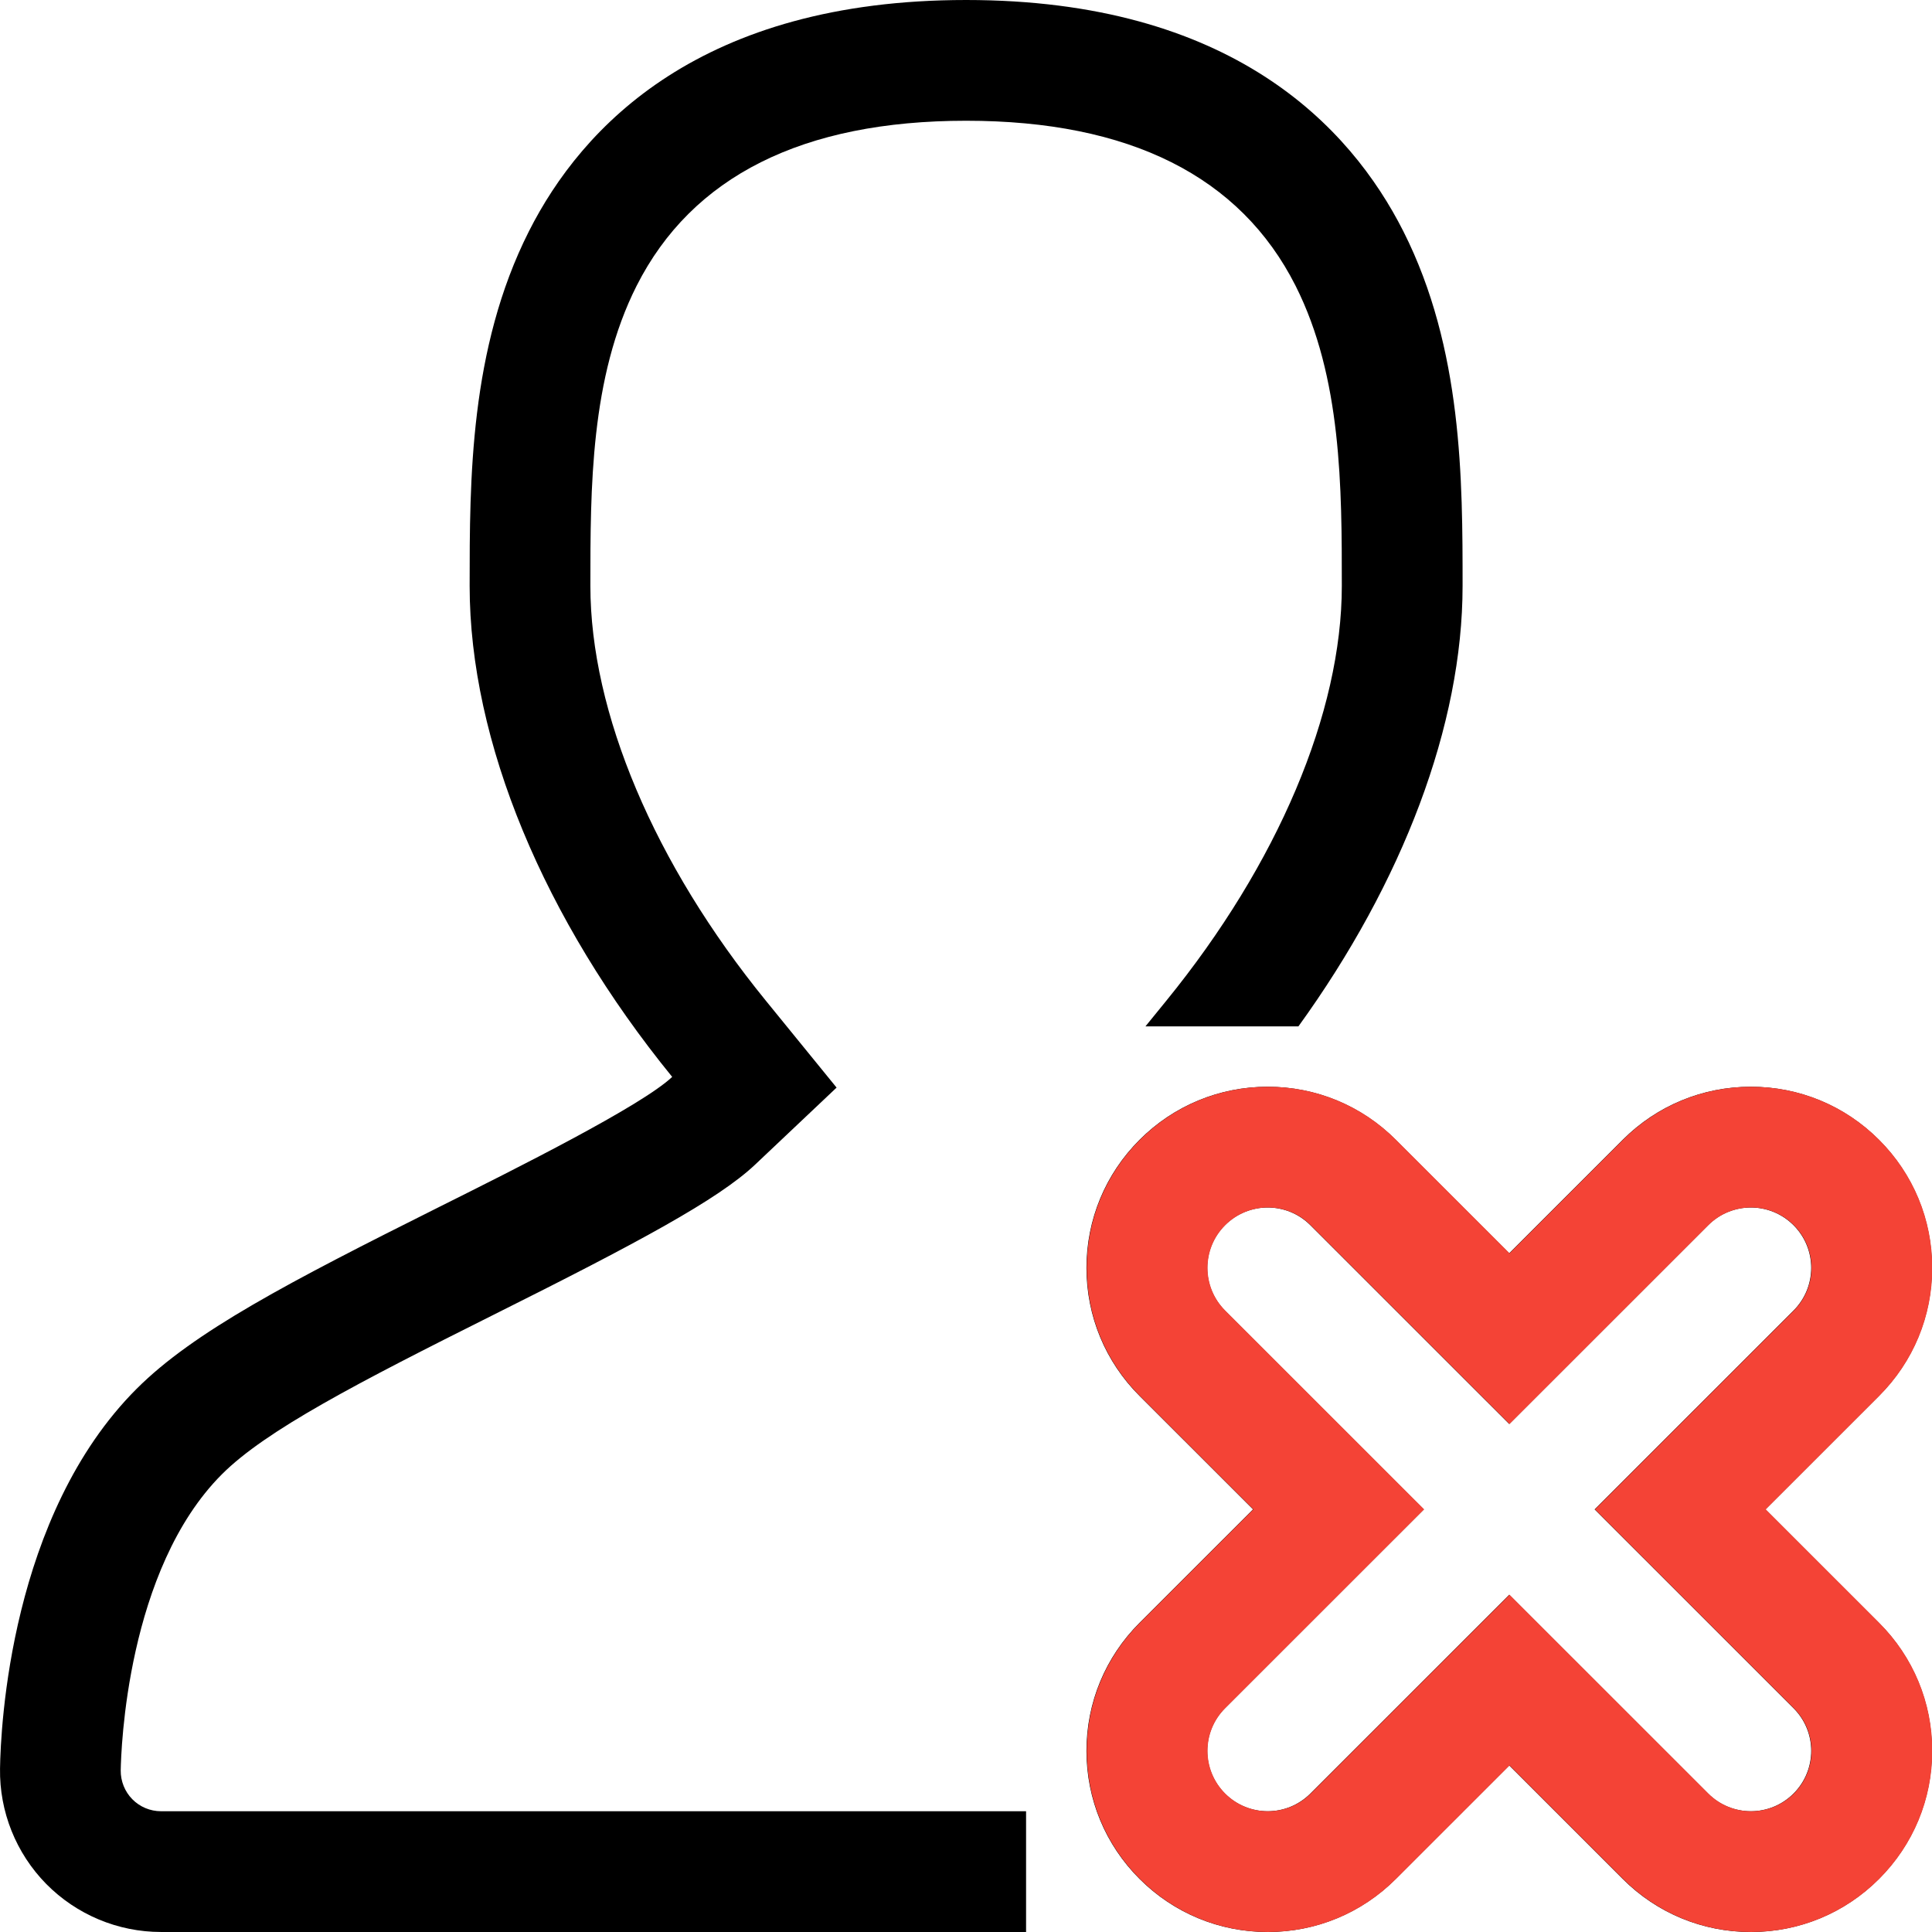 <svg width="128" height="128" viewBox="0 0 128 128" fill="none" xmlns="http://www.w3.org/2000/svg">
<g clip-path="url(#clip0_1_11)">
<path d="M8.766 119.203C8.268 118.699 7.991 118.004 7.998 117.297C8.021 115.953 8.391 103.988 14.705 97.672C17.617 94.758 23.72 91.602 32.694 87.111C42.272 82.326 47.582 79.472 50.03 77.158L55.426 72.056L50.737 66.296C43.352 57.224 39.114 47.206 39.114 38.814C39.114 32.341 39.114 25.005 42.177 18.937C45.846 11.68 53.188 8 64.009 8C74.826 8 82.172 11.68 85.836 18.936C88.899 25.006 88.899 32.342 88.899 38.815C88.899 47.206 84.661 57.223 77.274 66.297L75.889 68H86.024C92.935 58.439 96.9 48.043 96.9 38.814C96.9 31.814 96.9 23.101 92.98 15.332C89.446 8.338 81.555 0 64.009 0C46.462 0 38.569 8.338 35.038 15.332C31.115 23.102 31.115 31.812 31.115 38.814C31.115 49.132 36.041 60.914 44.534 71.347C42.506 73.265 34.143 77.445 29.118 79.954C19.151 84.938 12.828 88.233 9.048 92.015C0.676 100.386 0.043 114.437 0.002 117.171C-0.043 120.023 1.059 122.78 3.065 124.819C5.07 126.85 7.809 127.999 10.666 127.999H67.98V119.999H10.666C9.956 120 9.263 119.711 8.766 119.203ZM116.965 100L124.483 92.484C126.749 90.219 128 87.203 128 84C128 80.797 126.749 77.781 124.482 75.516C122.217 73.25 119.2 72 115.995 72C112.791 72 109.774 73.25 107.508 75.516L99.99 83.032L92.471 75.516C90.205 73.25 87.189 72 83.985 72C80.781 72 77.764 73.25 75.498 75.516C73.232 77.782 71.981 80.797 71.981 84C71.981 87.203 73.231 90.219 75.498 92.484L83.017 100L75.498 107.516C73.231 109.782 71.981 112.797 71.981 116C71.981 119.203 73.231 122.219 75.498 124.484C77.765 126.749 80.781 128 83.985 128C87.189 128 90.205 126.75 92.471 124.484L99.99 116.968L107.508 124.484C109.775 126.75 112.791 128 115.995 128C119.2 128 122.217 126.75 124.482 124.484C126.749 122.218 128 119.203 128 116C128 112.797 126.749 109.781 124.482 107.516L116.965 100ZM118.824 118.828C118.043 119.609 117.019 120 115.995 120C114.972 120 113.948 119.609 113.166 118.828L99.99 105.656L86.814 118.828C86.033 119.609 85.008 120 83.985 120C82.962 120 81.937 119.609 81.156 118.828C79.593 117.265 79.593 114.734 81.156 113.172L94.332 100L81.156 86.828C79.593 85.265 79.593 82.734 81.156 81.172C81.938 80.391 82.962 80 83.985 80C85.008 80 86.033 80.391 86.814 81.172L99.99 94.344L113.166 81.172C113.948 80.391 114.972 80 115.995 80C117.019 80 118.043 80.391 118.824 81.172C120.387 82.735 120.387 85.266 118.824 86.828L105.648 100L118.824 113.172C120.388 114.734 120.388 117.266 118.824 118.828Z" fill="black"/>
<path d="M116.984 100L124.502 92.484C126.768 90.219 128.019 87.203 128.019 84C128.019 80.797 126.768 77.781 124.501 75.516C122.236 73.25 119.219 72 116.014 72C112.81 72 109.793 73.25 107.527 75.516L100.009 83.032L92.49 75.516C90.224 73.25 87.208 72 84.004 72C80.8 72 77.783 73.25 75.517 75.516C73.251 77.782 72 80.797 72 84C72 87.203 73.25 90.219 75.517 92.484L83.036 100L75.517 107.516C73.25 109.782 72 112.797 72 116C72 119.203 73.25 122.219 75.517 124.484C77.784 126.749 80.8 128 84.004 128C87.208 128 90.224 126.75 92.49 124.484L100.009 116.968L107.527 124.484C109.794 126.75 112.81 128 116.014 128C119.219 128 122.236 126.75 124.501 124.484C126.768 122.218 128.019 119.203 128.019 116C128.019 112.797 126.768 109.781 124.501 107.516L116.984 100ZM118.843 118.828C118.062 119.609 117.038 120 116.014 120C114.991 120 113.967 119.609 113.185 118.828L100.009 105.656L86.833 118.828C86.052 119.609 85.027 120 84.004 120C82.981 120 81.956 119.609 81.175 118.828C79.612 117.265 79.612 114.734 81.175 113.172L94.351 100L81.175 86.828C79.612 85.265 79.612 82.734 81.175 81.172C81.957 80.391 82.981 80 84.004 80C85.027 80 86.052 80.391 86.833 81.172L100.009 94.344L113.185 81.172C113.967 80.391 114.991 80 116.014 80C117.038 80 118.062 80.391 118.843 81.172C120.406 82.735 120.406 85.266 118.843 86.828L105.667 100L118.843 113.172C120.407 114.734 120.407 117.266 118.843 118.828Z" fill="#F44336"/>
</g>
<defs>
<clipPath id="clip0_1_11">
<rect width="128" height="128" fill="white"/>
</clipPath>
</defs>
</svg>
